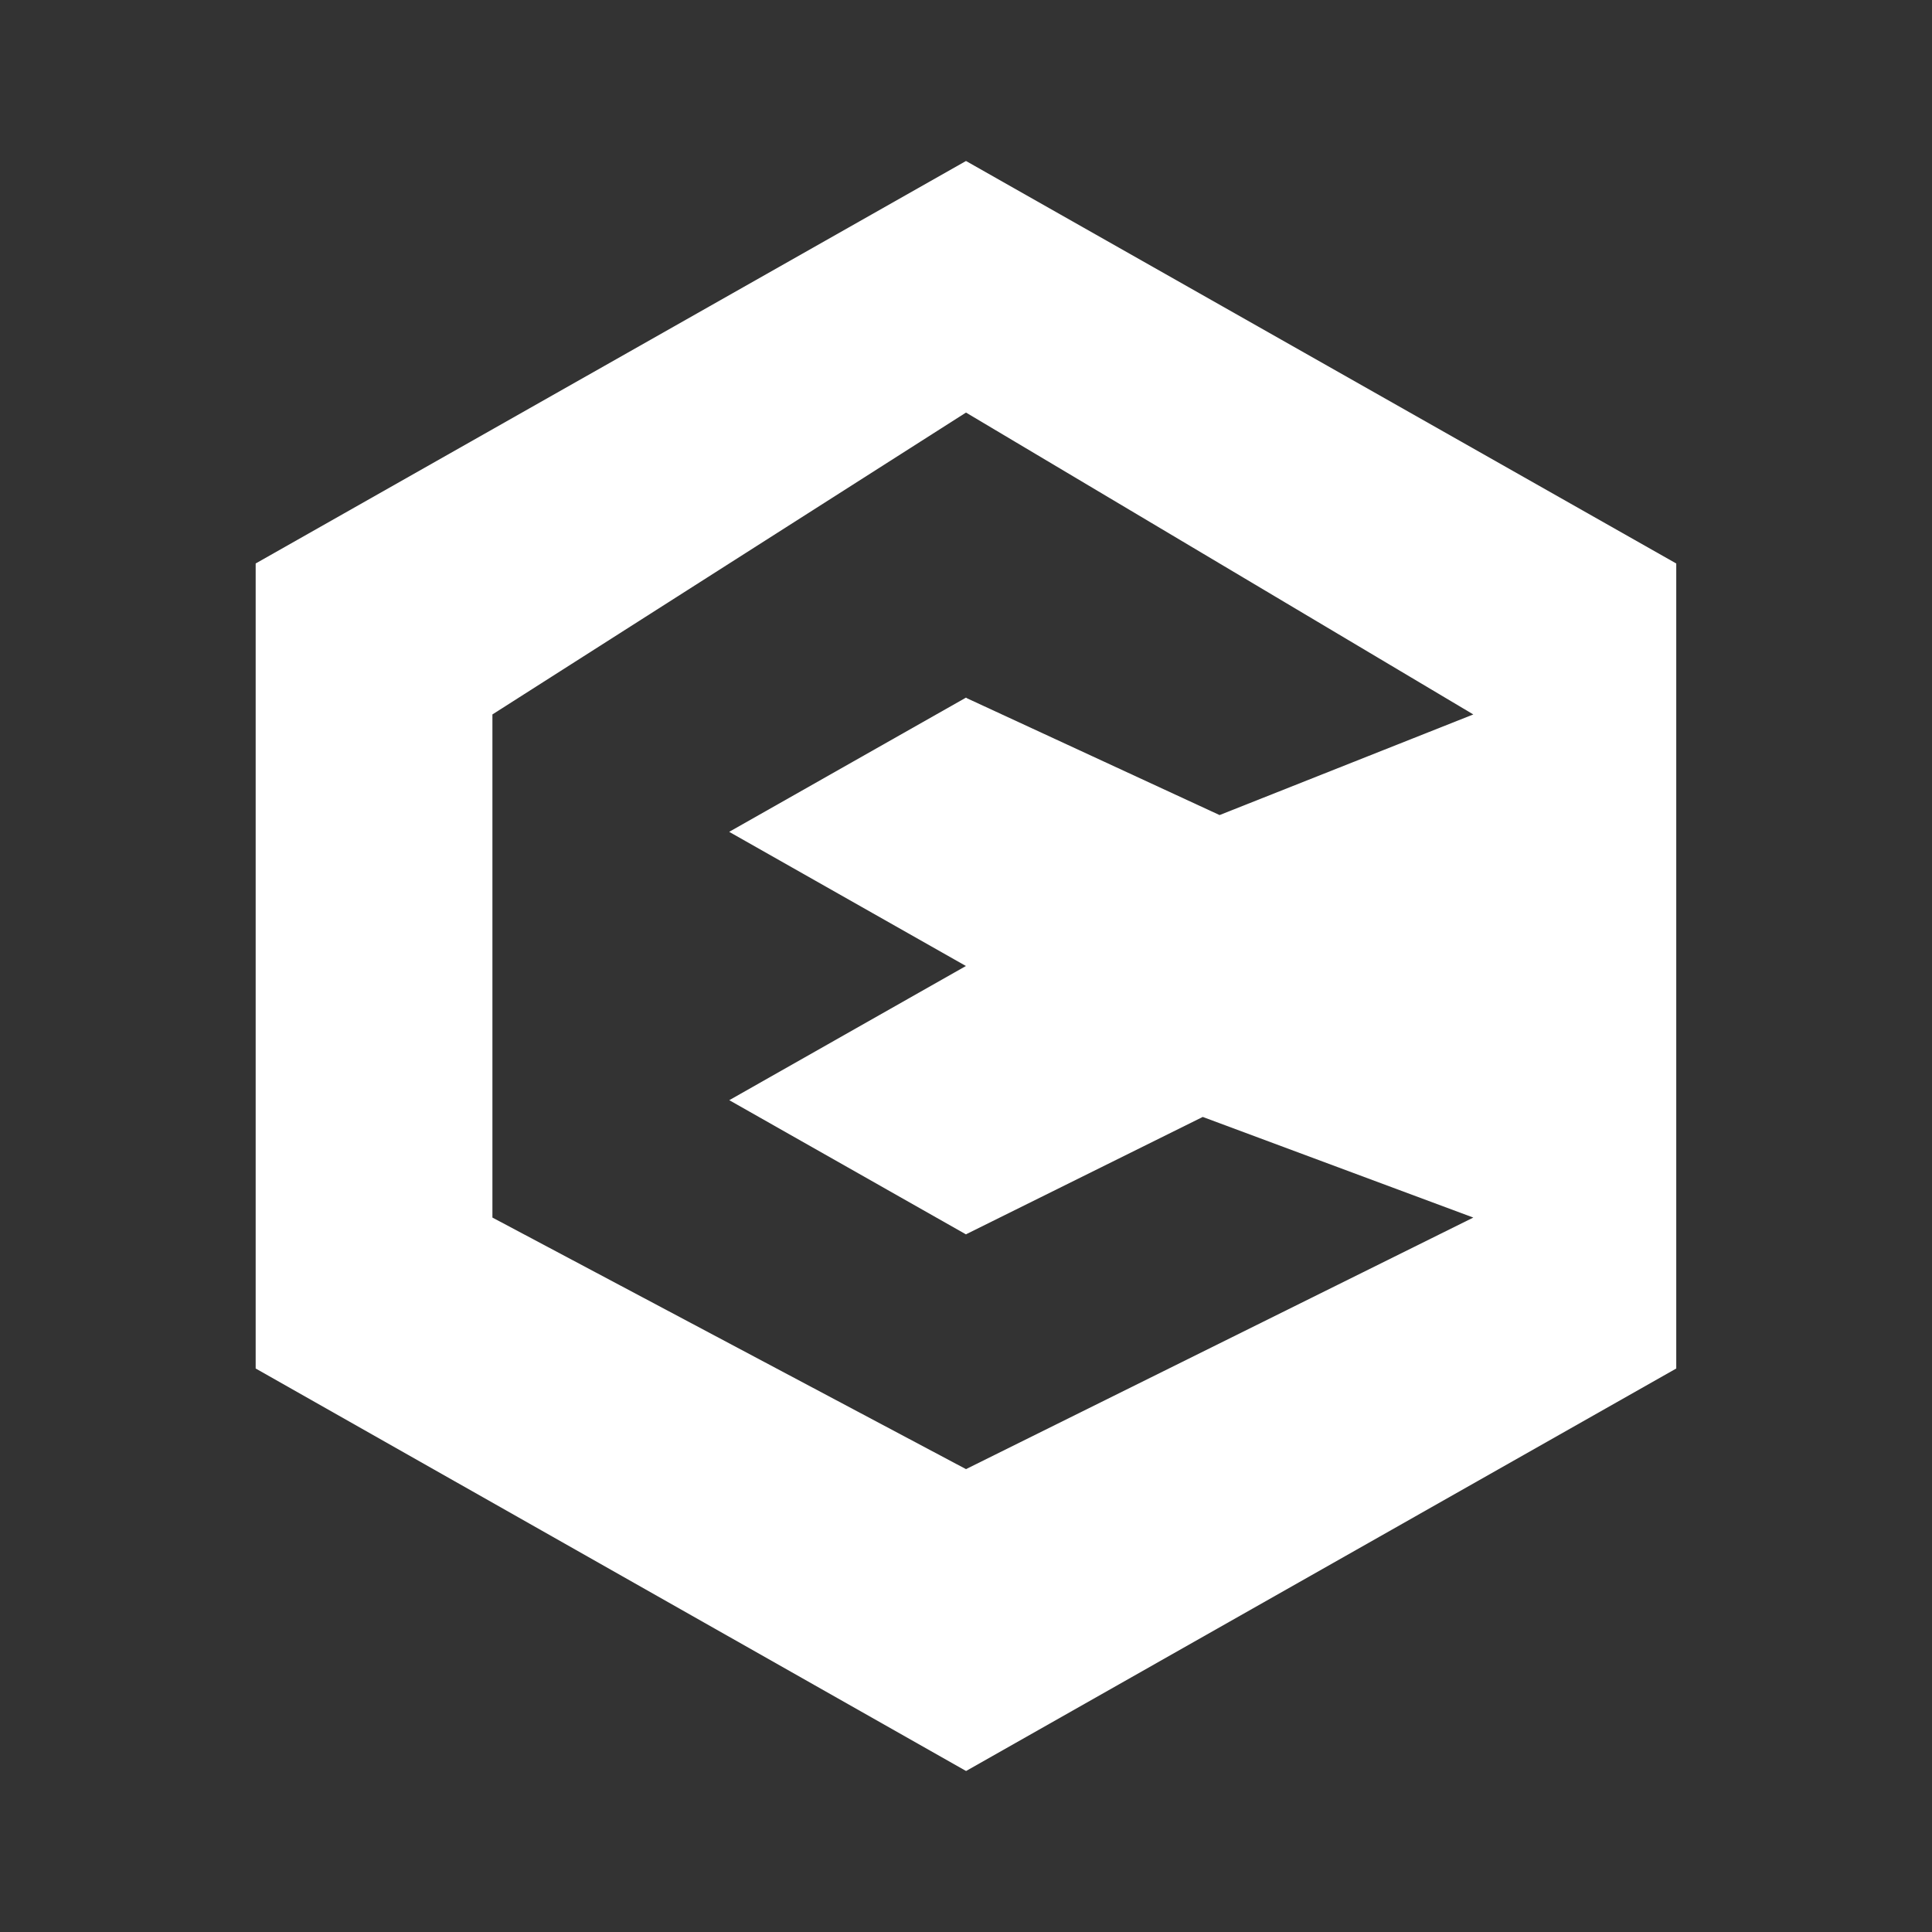 <svg xmlns="http://www.w3.org/2000/svg" width="24" height="24" fill="none" viewBox="0 0 24 24">
    <rect x="0" y="0" width="24" height="24" fill="#333333" stroke="none"/>
    <path fill="#fff" fill-rule="evenodd" d="m15.15 10.125 3.152-1.25L12 5.125l-5.883 3.75v6.25L12 18.25l6.302-3.125-3.361-1.25-2.933 1.454-.008.005-2.937-1.665-.004-.002L11.999 12l-2.94-1.666.007-.005L12 8.666l.014.009zM12 2l8.823 5v10l-8.822 5-8.825-5V7l.01-.006z" clip-rule="evenodd"/>
</svg>
